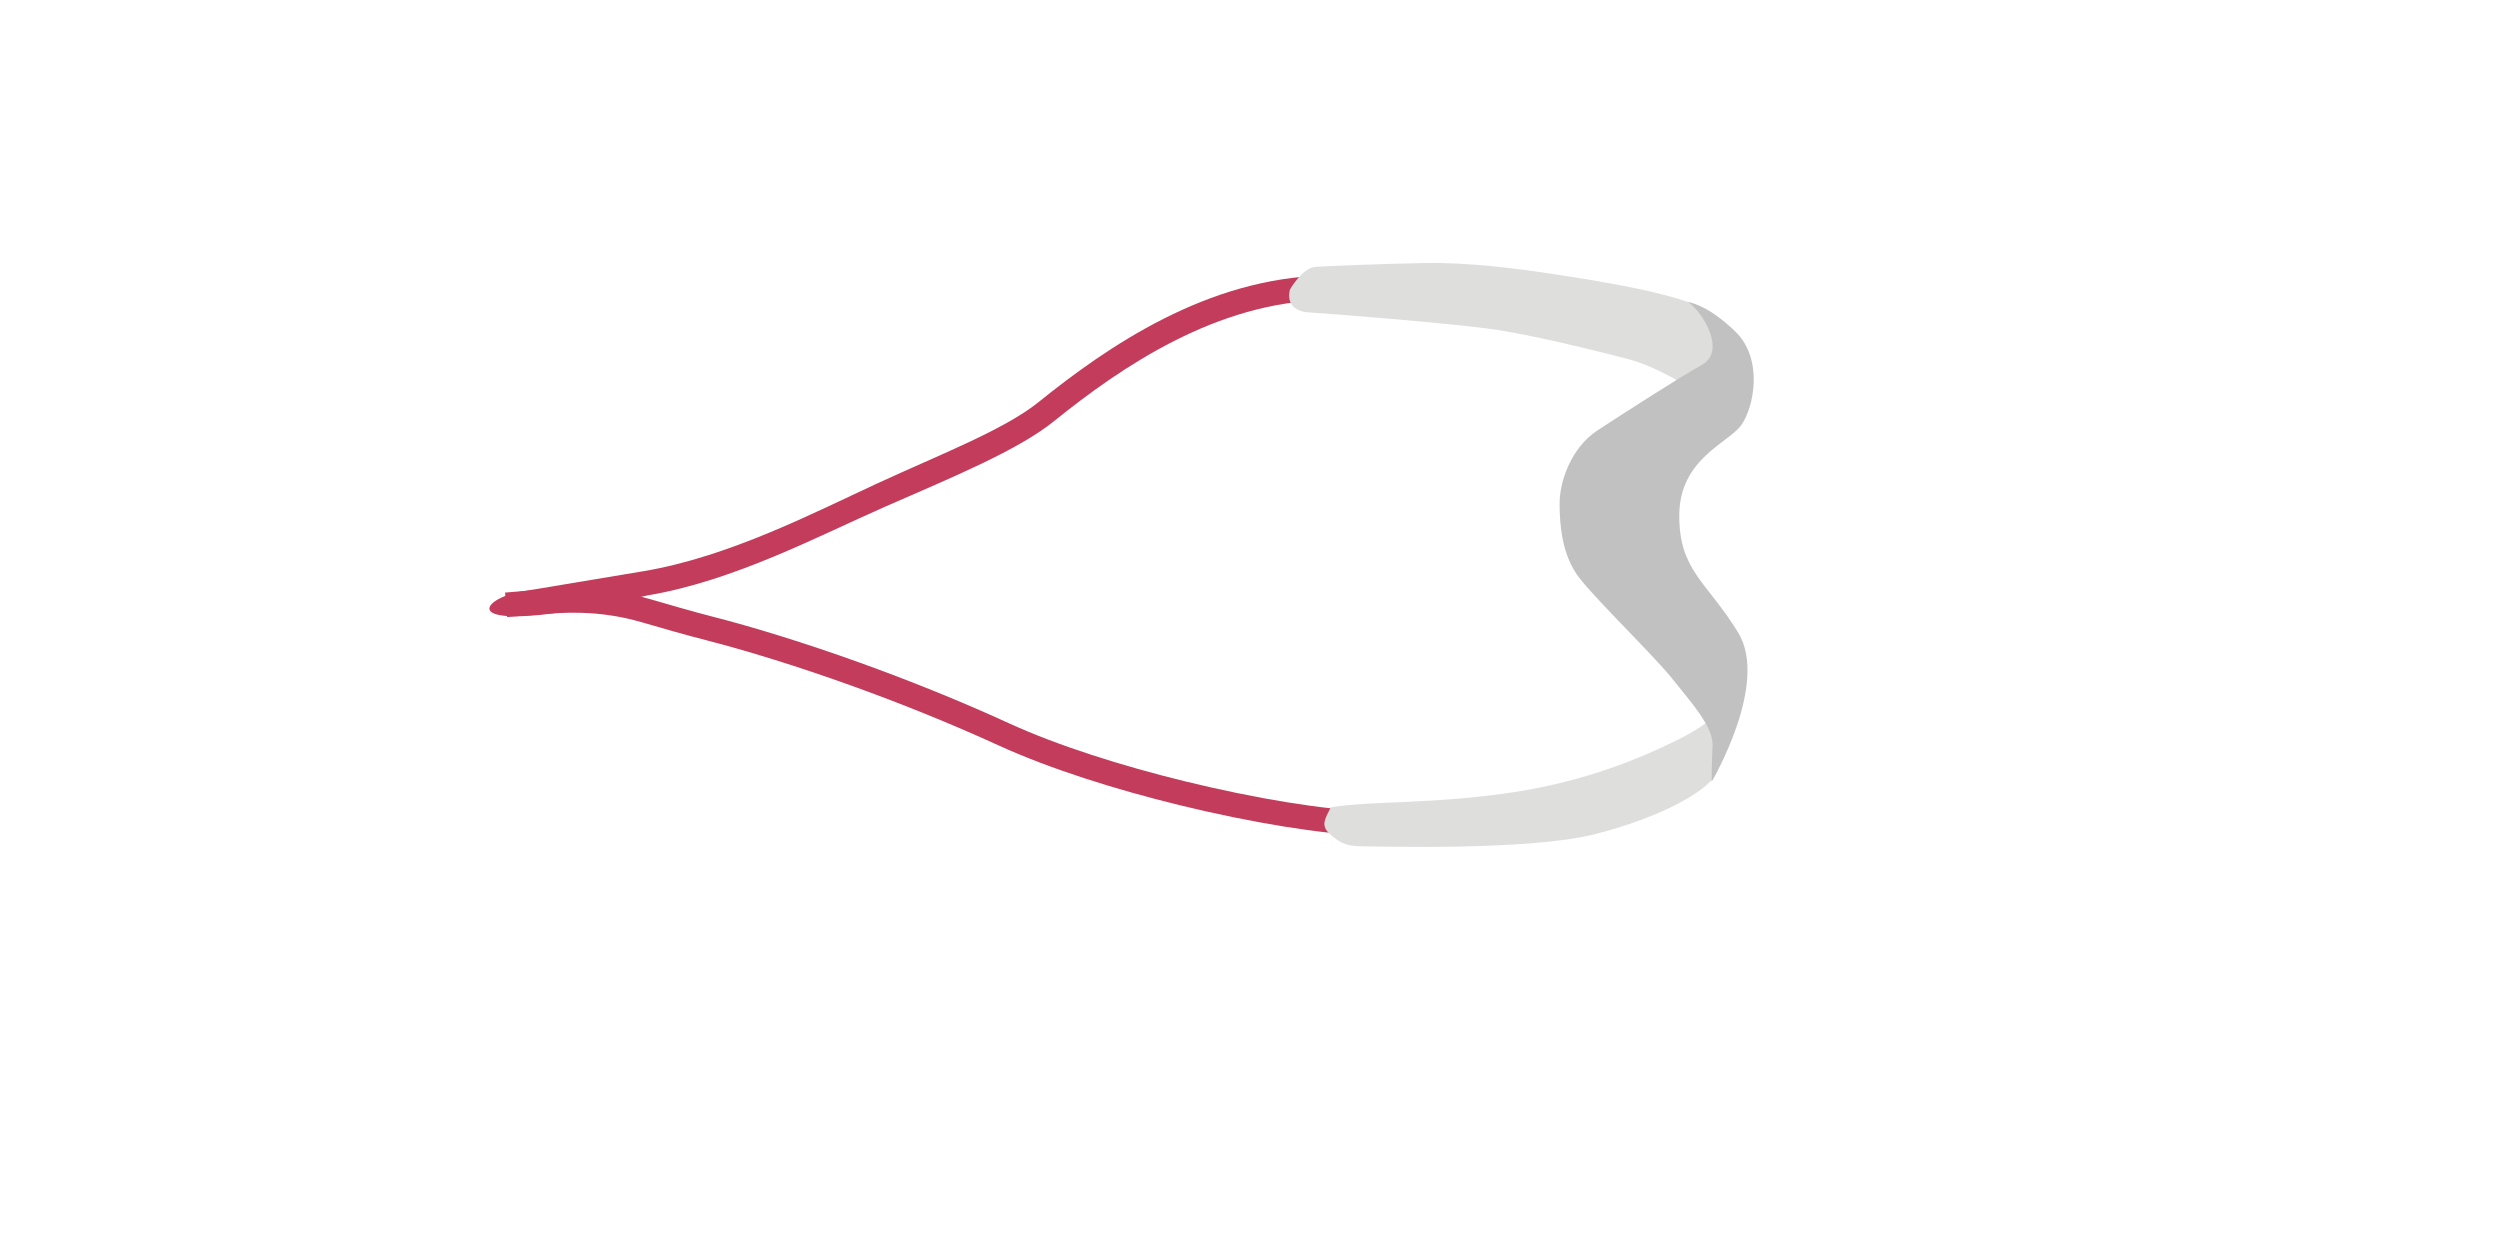 <?xml version="1.0" encoding="UTF-8" standalone="no"?>
<!-- Creator: CorelDRAW -->

<svg
   xmlns:dc="http://purl.org/dc/elements/1.1/"
   xmlns:cc="http://creativecommons.org/ns#"
   xmlns:rdf="http://www.w3.org/1999/02/22-rdf-syntax-ns#"
   xmlns:svg="http://www.w3.org/2000/svg"
   xmlns="http://www.w3.org/2000/svg"
   xmlns:sodipodi="http://sodipodi.sourceforge.net/DTD/sodipodi-0.dtd"
   xmlns:inkscape="http://www.inkscape.org/namespaces/inkscape"
   xml:space="preserve"
   width="50.8mm"
   height="25.4mm"
   style="shape-rendering:geometricPrecision; text-rendering:geometricPrecision; image-rendering:optimizeQuality; fill-rule:evenodd; clip-rule:evenodd"
   viewBox="0 0 50.8 25.4"
   id="svg3270"
   version="1.1"
   inkscape:version="0.48.4 r9939"
   sodipodi:docname="default.svg"><sodipodi:namedview
     pagecolor="#ffffff"
     bordercolor="#666666"
     borderopacity="1"
     objecttolerance="10"
     gridtolerance="10"
     guidetolerance="10"
     inkscape:pageopacity="0"
     inkscape:pageshadow="2"
     inkscape:window-width="1554"
     inkscape:window-height="1028"
     id="namedview3284"
     showgrid="false"
     inkscape:zoom="6.4888889"
     inkscape:cx="79.423934"
     inkscape:cy="38.734622"
     inkscape:window-x="0"
     inkscape:window-y="24"
     inkscape:window-maximized="0"
     inkscape:current-layer="svg3270" /><defs
     id="defs3272"><style
       type="text/css"
       id="style3274">
    .fil2 {fill:#C2C1C1}
    .fil1 {fill:#DEDEDD}
    .fil0 {fill:#C33C5C;fill-rule:nonzero}
   </style></defs><g
     id="Vrstva_x0020_1"><g
       id="_138651224"><path
         id="_138647984"
         class="fil0"
         d="m 26.95,6.097 c -1.117,0.019 -2.154,0.357 -3.083,0.827 -0.938,0.474 -1.766,1.083 -2.452,1.636 -0.733,0.591 -2.06,1.136 -3.418,1.731 -1.358,0.595 -3.071,1.51 -4.835,1.807 -3.94,0.911 -3.525,0.102 -2.58,-0.078 0,0 -0.024,0.011 2.498,-0.414 1.737,-0.293 3.456,-1.187 4.749,-1.784 1.293,-0.596 2.582,-1.093 3.274,-1.651 0.707,-0.57 1.563,-1.199 2.54,-1.693 0.987,-0.499 2.096,-0.858 3.299,-0.879 z"
         inkscape:connector-curvature="0"
         style="fill:#c33c5c;fill-rule:nonzero"
         sodipodi:nodetypes="ccczccczcccc" /><path
         id="_138647048"
         class="fil1"
         d="M26.211 5.887c-0.058,0.232 0.039,0.444 0.405,0.463 0.367,0.019 2.76,0.212 3.628,0.328 0.869,0.116 2.239,0.463 2.837,0.618 0.598,0.154 1.274,0.598 1.274,0.598l0.753 -0.811c0,0 0.236,-0.297 -0.287,-0.699 -0.523,-0.402 -2.453,-0.691 -3.206,-0.807 -0.753,-0.116 -1.776,-0.251 -2.683,-0.232 -0.907,0.019 -1.93,0.058 -2.2,0.077 -0.27,0.019 -0.521,0.463 -0.521,0.463z" /><path
         id="_142844040"
         class="fil0"
         d="m 27.755,16.974 c -0.867,-0.021 -2.308,-0.251 -3.798,-0.616 -1.292,-0.316 -2.626,-0.736 -3.663,-1.21 -1.004,-0.459 -2.024,-0.867 -2.977,-1.21 C 16.192,13.533 15.161,13.218 14.364,13.013 13.891,12.892 13.45,12.763 13.04,12.644 12.154,12.385 11.411,12.448 10.985,12.483 l -0.681,0.056 -0.041,-0.498 0.681,-0.056 c 0.513,-0.042 1.298,-0.092 2.235,0.181 0.412,0.12 0.857,0.25 1.308,0.366 0.812,0.208 1.859,0.528 2.997,0.938 0.967,0.348 2.001,0.761 3.016,1.226 1.006,0.461 2.309,0.869 3.573,1.179 1.459,0.357 2.86,0.582 3.693,0.602 z"
         inkscape:connector-curvature="0"
         style="fill:#c33c5c;fill-rule:nonzero"
         sodipodi:nodetypes="ccccccccccccccccc" /><path
         id="_142843800"
         class="fil1"
         d="M27.041 16.406c-0.116,0.232 -0.212,0.367 -0.019,0.54 0.193,0.174 0.328,0.251 0.656,0.251 0.328,0 3.397,0.097 4.748,-0.251 1.351,-0.347 2.272,-0.877 2.442,-1.22 0.17,-0.342 0.164,-1 0.164,-1l-0.212 -0.174c0,0 -0.154,0.193 -0.695,0.463 -0.54,0.27 -1.718,0.83 -3.358,1.081 -1.641,0.251 -2.934,0.174 -3.725,0.309z" /><path
         id="_142847688"
         class="fil2"
         d="M34.303 6.139c0.328,0.232 0.766,1.003 0.283,1.273 -0.482,0.27 -1.582,0.978 -2.123,1.332 -0.541,0.354 -0.772,1.042 -0.772,1.486 0,0.444 0.049,1.057 0.401,1.513 0.352,0.456 1.529,1.595 1.896,2.058 0.367,0.463 0.83,0.965 0.811,1.351 -0.019,0.386 -0.019,0.733 -0.019,0.733 0,0 1.177,-1.988 0.54,-3.03 -0.637,-1.042 -1.204,-1.255 -1.197,-2.393 0.008,-1.138 0.996,-1.461 1.256,-1.819 0.26,-0.358 0.462,-1.346 -0.117,-1.906 -0.579,-0.56 -0.959,-0.598 -0.959,-0.598z" /></g></g></svg>